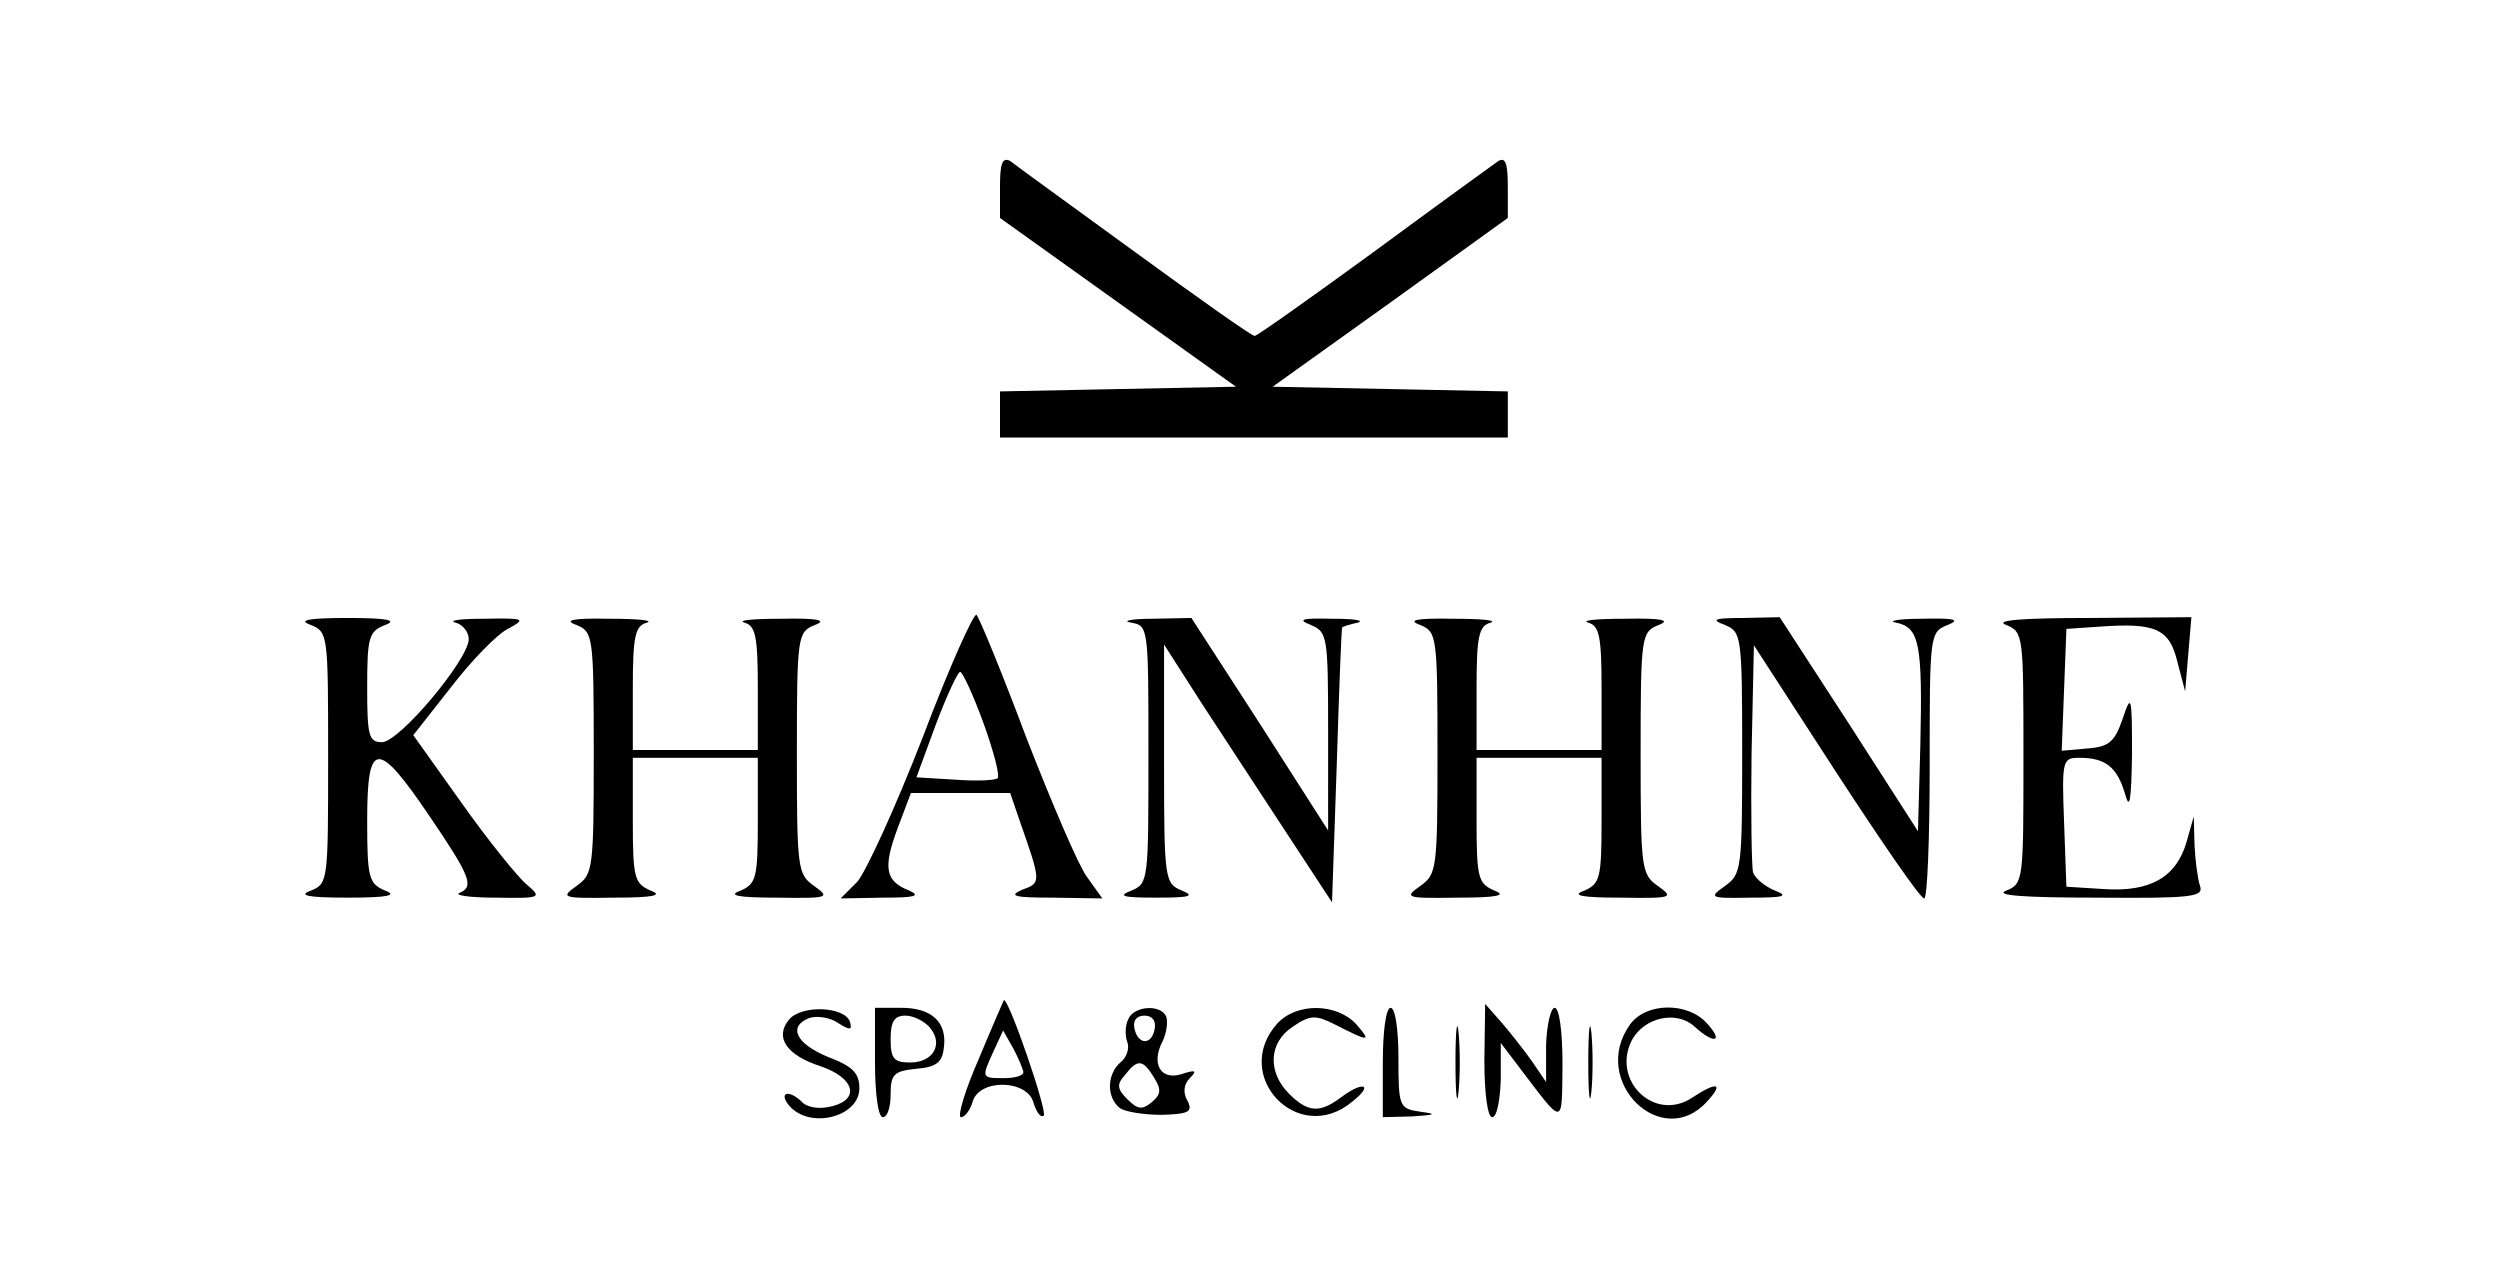<?xml version="1.0" standalone="no"?>
<!DOCTYPE svg PUBLIC "-//W3C//DTD SVG 20010904//EN"
 "http://www.w3.org/TR/2001/REC-SVG-20010904/DTD/svg10.dtd">
<svg version="1.0" xmlns="http://www.w3.org/2000/svg"
 width="320pt" height="164pt" viewBox="0 0 320 164"
 preserveAspectRatio="xMidYMid meet">

<g transform="translate(0,164) scale(0.1,-0.1)"
fill="#000000" stroke="none">
<path d="M1280 1401 l0 -40 151 -108 151 -108 -151 -3 -151 -3 0 -29 0 -30
325 0 325 0 0 30 0 29 -150 3 -151 3 151 108 150 108 0 40 c0 30 -3 38 -12 33
-7 -5 -79 -57 -159 -116 -81 -59 -150 -108 -153 -108 -4 0 -73 49 -154 108
-81 59 -153 111 -159 116 -10 5 -13 -3 -13 -33z"/>
<path d="M1181 696 c-35 -90 -73 -173 -84 -185 l-21 -21 54 1 c41 0 49 2 34 9
-31 12 -34 29 -15 80 l17 45 63 0 64 0 12 -35 c28 -80 28 -80 3 -89 -18 -8 -9
-10 40 -10 l63 -1 -20 28 c-11 15 -45 95 -77 177 -31 83 -60 153 -64 158 -3 4
-35 -67 -69 -157z m78 18 c13 -36 21 -67 18 -70 -3 -3 -27 -4 -54 -2 l-50 3
25 68 c14 37 28 67 31 67 3 0 17 -30 30 -66z"/>
<path d="M398 840 c22 -9 22 -13 22 -170 0 -157 0 -161 -22 -170 -17 -6 -5 -9
47 -9 52 0 64 3 48 9 -21 9 -23 16 -23 90 0 103 13 104 80 5 53 -78 57 -90 38
-98 -7 -3 14 -6 47 -6 58 -1 59 0 39 17 -11 9 -49 56 -83 104 l-62 87 48 61
c26 34 59 68 73 75 24 13 22 14 -30 13 -30 0 -47 -2 -37 -5 9 -2 17 -12 17
-21 0 -26 -89 -132 -111 -132 -17 0 -19 8 -19 70 0 64 2 72 23 80 16 6 4 9
-48 9 -52 0 -64 -3 -47 -9z"/>
<path d="M738 840 c21 -9 22 -13 22 -164 0 -149 -1 -155 -22 -170 -21 -15 -19
-16 47 -15 52 0 64 3 48 9 -21 9 -23 16 -23 90 l0 80 80 0 80 0 0 -80 c0 -74
-2 -81 -22 -90 -17 -6 -5 -9 47 -9 66 -1 68 0 47 15 -21 15 -22 21 -22 170 0
151 1 155 23 164 16 6 5 9 -43 8 -36 0 -57 -2 -47 -5 14 -4 17 -17 17 -84 l0
-79 -80 0 -80 0 0 79 c0 67 3 80 18 84 9 3 -12 5 -48 5 -48 1 -59 -2 -42 -8z"/>
<path d="M1448 843 c22 -4 22 -6 22 -169 0 -161 0 -165 -22 -174 -18 -7 -11
-9 32 -9 43 0 50 2 33 9 -22 9 -23 13 -23 162 l0 153 48 -75 c27 -41 75 -115
108 -165 l59 -90 6 175 c3 96 6 176 7 177 1 1 10 4 20 6 9 3 -5 5 -33 5 -39 1
-45 -1 -27 -8 21 -9 22 -14 22 -136 l0 -127 -87 136 -88 136 -50 -1 c-27 0
-40 -3 -27 -5z"/>
<path d="M1818 840 c21 -9 22 -13 22 -164 0 -149 -1 -155 -22 -170 -21 -15
-19 -16 47 -15 52 0 64 3 48 9 -21 9 -23 16 -23 90 l0 80 80 0 80 0 0 -80 c0
-74 -2 -81 -22 -90 -17 -6 -5 -9 47 -9 66 -1 68 0 47 15 -21 15 -22 21 -22
170 0 151 1 155 23 164 16 6 5 9 -43 8 -36 0 -57 -2 -47 -5 14 -4 17 -17 17
-84 l0 -79 -80 0 -80 0 0 79 c0 67 3 80 18 84 9 3 -12 5 -48 5 -48 1 -59 -2
-42 -8z"/>
<path d="M2208 840 c21 -9 22 -13 22 -164 0 -149 -1 -155 -22 -170 -21 -15
-20 -16 32 -15 44 0 50 2 32 9 -12 5 -25 15 -28 23 -2 7 -3 76 -2 152 l3 139
105 -162 c58 -89 108 -162 113 -162 4 0 7 77 7 170 0 168 0 171 23 180 17 7 9
9 -33 8 -30 0 -45 -3 -33 -5 30 -6 34 -27 31 -158 l-3 -109 -88 137 -89 137
-46 -1 c-38 0 -43 -2 -24 -9z"/>
<path d="M2568 840 c22 -9 22 -13 22 -170 0 -157 0 -161 -22 -170 -16 -6 22
-9 116 -9 122 -1 137 1 132 15 -3 9 -6 32 -7 52 l-1 37 -9 -32 c-13 -46 -47
-65 -106 -61 l-48 3 -3 83 c-3 80 -2 82 20 82 33 0 48 -12 58 -46 6 -22 8 -10
9 51 0 75 -1 78 -12 45 -10 -29 -17 -36 -45 -38 l-33 -3 3 78 3 78 44 3 c70 5
88 -3 98 -45 l10 -38 4 48 4 47 -130 -1 c-88 0 -123 -3 -107 -9z"/>
<path d="M1253 285 c-18 -41 -28 -75 -23 -75 5 0 12 9 15 20 9 30 71 28 78 -2
4 -12 9 -19 13 -16 5 5 -44 148 -51 148 0 0 -15 -34 -32 -75z m57 -17 c0 -5
-11 -8 -25 -8 -29 0 -29 0 -13 35 l12 26 13 -23 c7 -13 12 -26 13 -30z"/>
<path d="M1010 335 c-19 -23 -3 -46 41 -60 43 -15 50 -42 14 -51 -15 -4 -31
-2 -38 5 -17 17 -31 13 -17 -4 26 -31 90 -15 90 22 0 19 -8 28 -40 40 -41 17
-52 39 -24 50 9 3 26 1 36 -6 16 -10 19 -10 16 1 -7 20 -62 22 -78 3z"/>
<path d="M1120 280 c0 -40 4 -70 10 -70 6 0 10 13 10 29 0 26 4 30 33 33 25 2
33 8 35 26 5 33 -15 52 -54 52 l-34 0 0 -70z m70 45 c18 -21 5 -45 -25 -45
-21 0 -25 5 -25 30 0 23 5 30 19 30 10 0 24 -7 31 -15z"/>
<path d="M1444 335 c-4 -8 -4 -21 -1 -29 3 -8 -1 -20 -9 -26 -17 -15 -18 -44
-1 -58 6 -5 31 -9 54 -9 35 1 40 4 33 18 -6 10 -5 21 3 29 10 10 7 11 -11 5
-26 -8 -39 13 -24 42 5 10 7 24 5 31 -6 17 -42 15 -49 -3z m34 -12 c-4 -22
-22 -20 -26 1 -2 10 3 16 13 16 10 0 15 -7 13 -17z m-1 -62 c10 -16 9 -22 -3
-32 -12 -10 -18 -9 -31 4 -13 13 -14 19 -3 31 16 21 23 20 37 -3z"/>
<path d="M1635 330 c-60 -67 27 -158 96 -100 28 22 14 27 -15 5 -27 -20 -42
-19 -66 5 -28 28 -26 66 5 86 22 15 29 15 53 3 45 -23 48 -23 28 0 -25 27 -76
28 -101 1z"/>
<path d="M1770 280 l0 -70 38 1 c30 2 32 3 10 6 -27 4 -28 6 -28 69 0 36 -4
64 -10 64 -6 0 -10 -30 -10 -70z"/>
<path d="M1863 280 c0 -41 2 -58 4 -37 2 20 2 54 0 75 -2 20 -4 3 -4 -38z"/>
<path d="M1900 283 c0 -42 4 -73 10 -73 6 0 10 21 11 48 l0 47 22 -29 c60 -79
56 -79 57 2 0 41 -4 72 -10 72 -5 0 -10 -21 -11 -47 l0 -48 -17 25 c-9 13 -27
36 -39 50 l-22 25 -1 -72z"/>
<path d="M2033 280 c0 -41 2 -58 4 -37 2 20 2 54 0 75 -2 20 -4 3 -4 -38z"/>
<path d="M2086 328 c-51 -72 41 -162 99 -98 22 24 13 26 -19 5 -48 -32 -104
22 -77 74 16 29 57 38 80 17 25 -23 38 -20 16 4 -25 28 -79 27 -99 -2z"/>
</g>
</svg>
